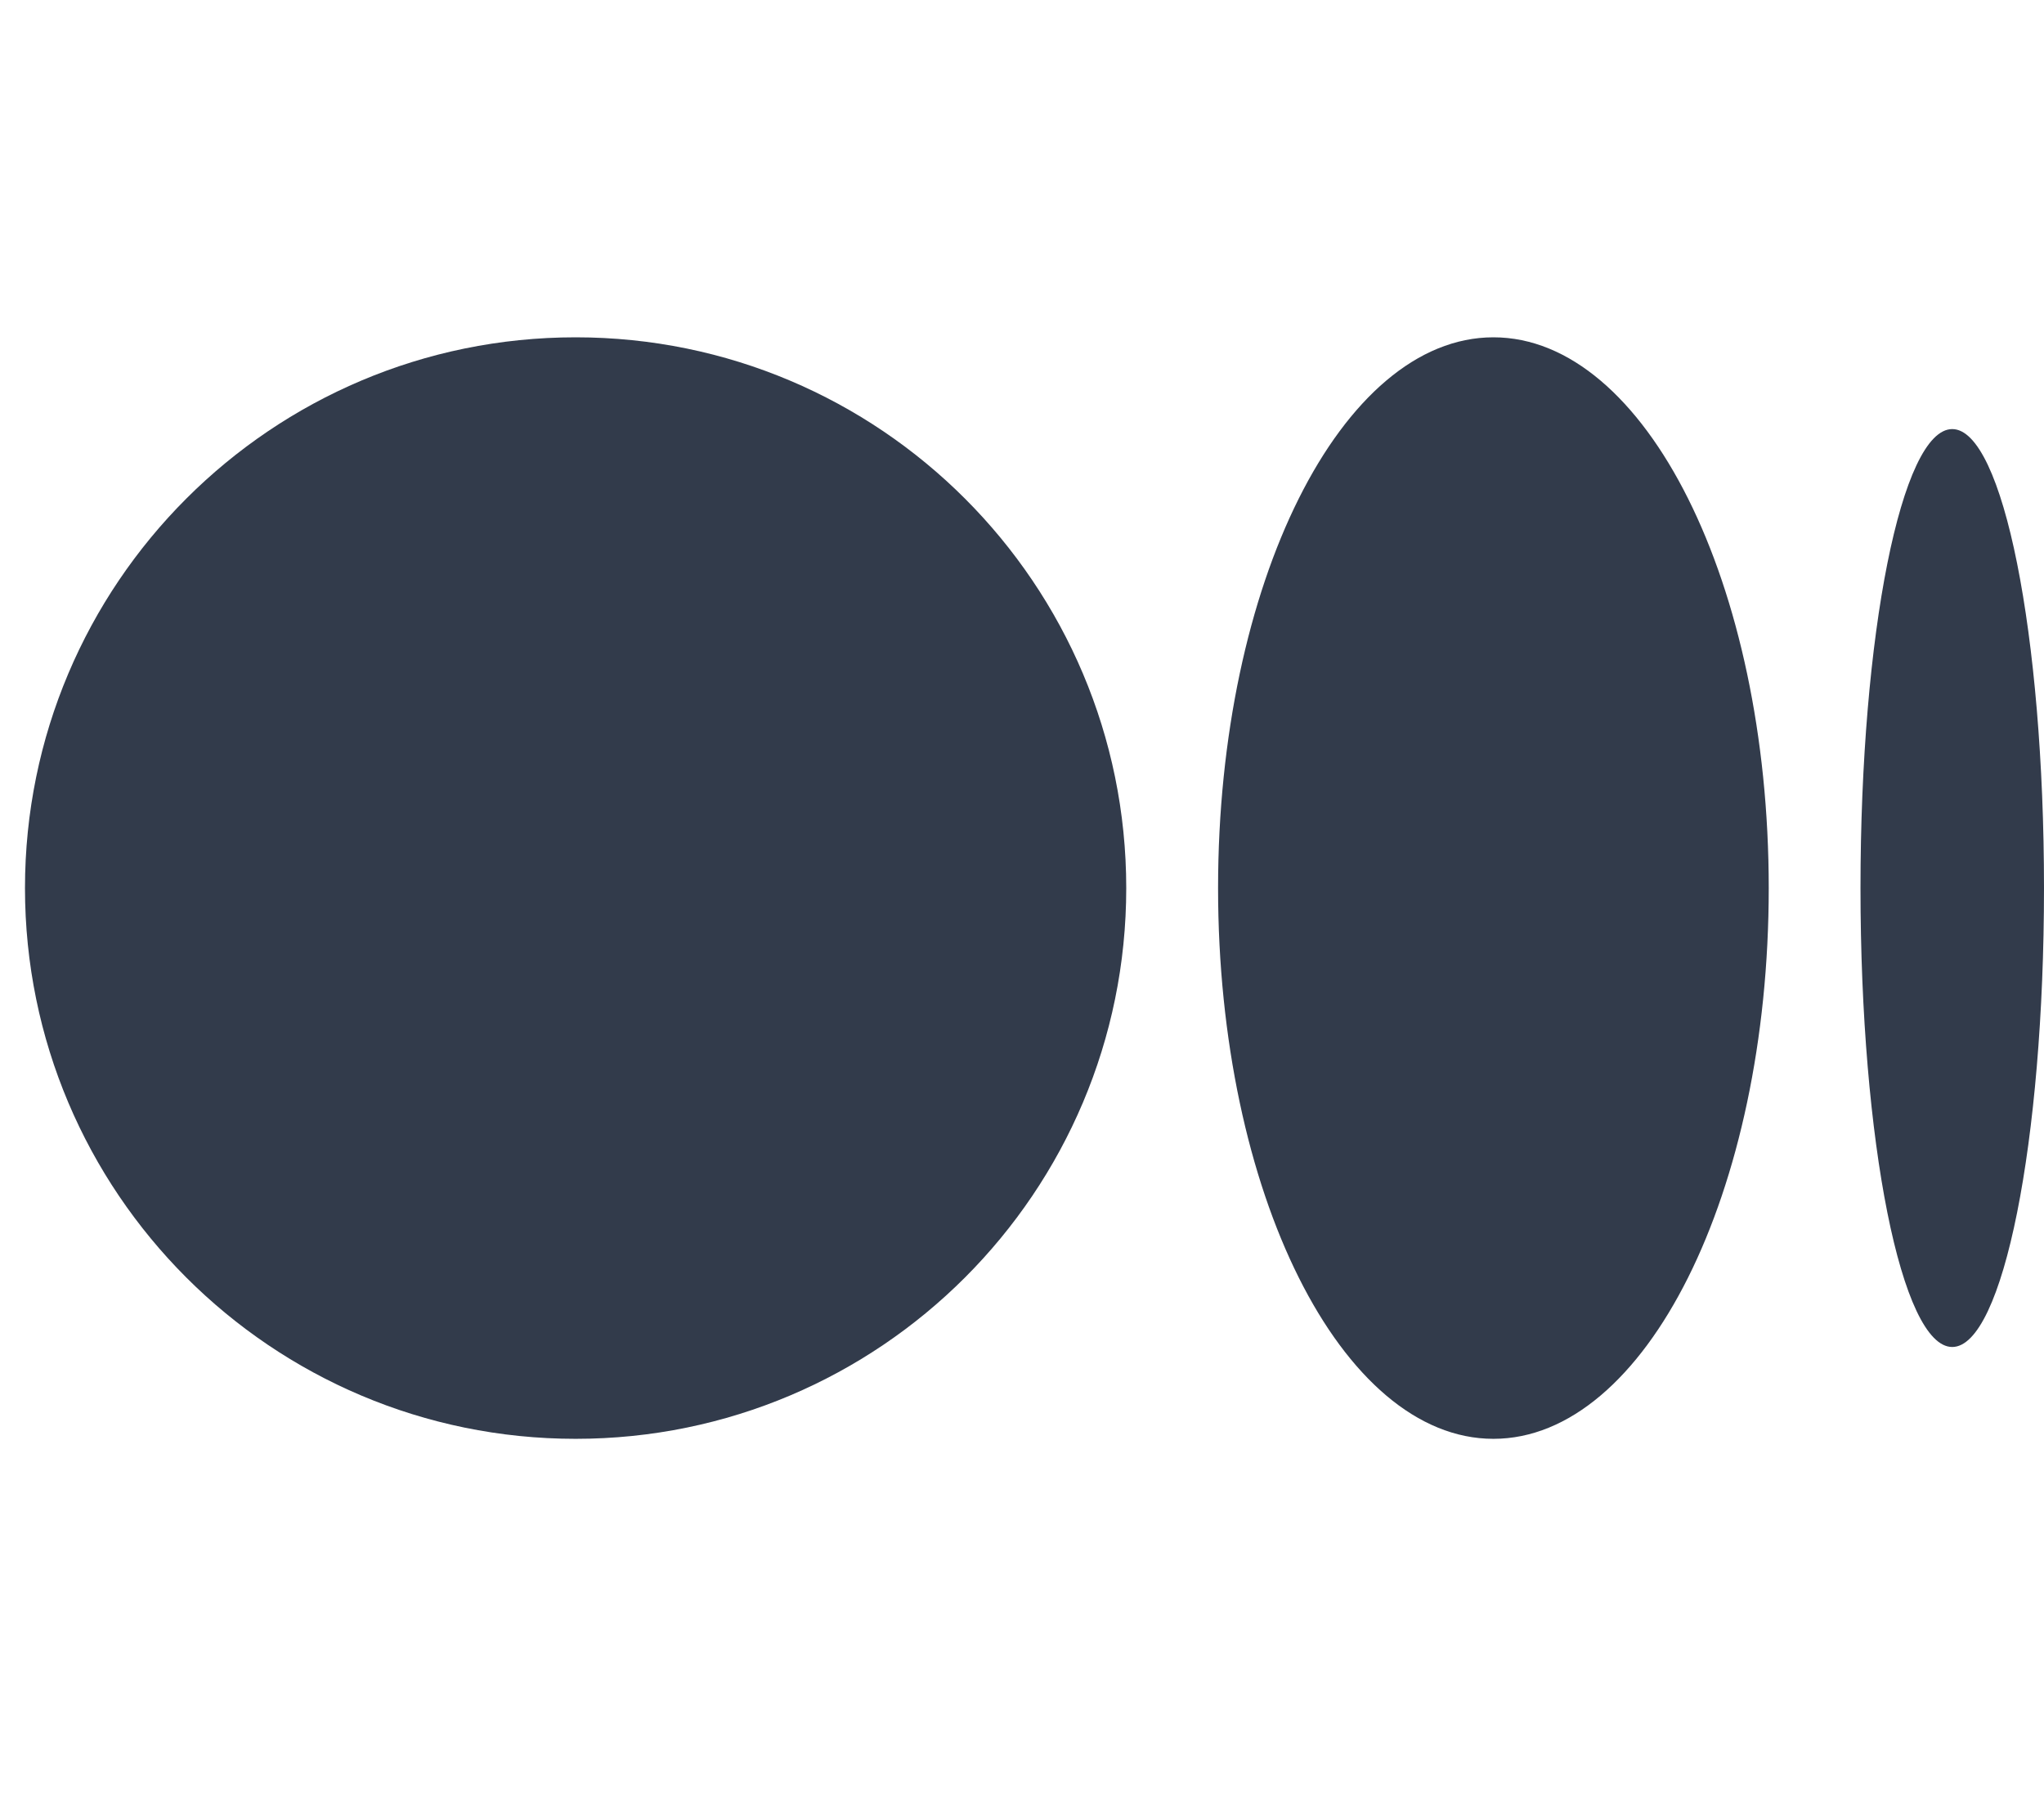<svg width="27" height="24" viewBox="0 0 27 24" fill="none" xmlns="http://www.w3.org/2000/svg">
<path d="M14.877 11.729C14.877 15.746 11.621 19.003 7.604 19.003C3.587 19.003 0.33 15.746 0.33 11.729C0.33 7.712 3.587 4.455 7.604 4.455C11.621 4.455 14.877 7.712 14.877 11.729Z" fill="#323B4B"/>
<path d="M27 11.728C27 15.076 26.457 17.79 25.788 17.79C25.118 17.79 24.576 15.076 24.576 11.728C24.576 8.381 25.118 5.667 25.788 5.667C26.457 5.667 27 8.381 27 11.728Z" fill="#323B4B"/>
<path d="M19.727 19.003C21.736 19.003 23.364 15.746 23.364 11.729C23.364 7.712 21.736 4.455 19.727 4.455C17.719 4.455 16.09 7.712 16.09 11.729C16.09 15.746 17.719 19.003 19.727 19.003Z" fill="#323B4B"/>
</svg>
